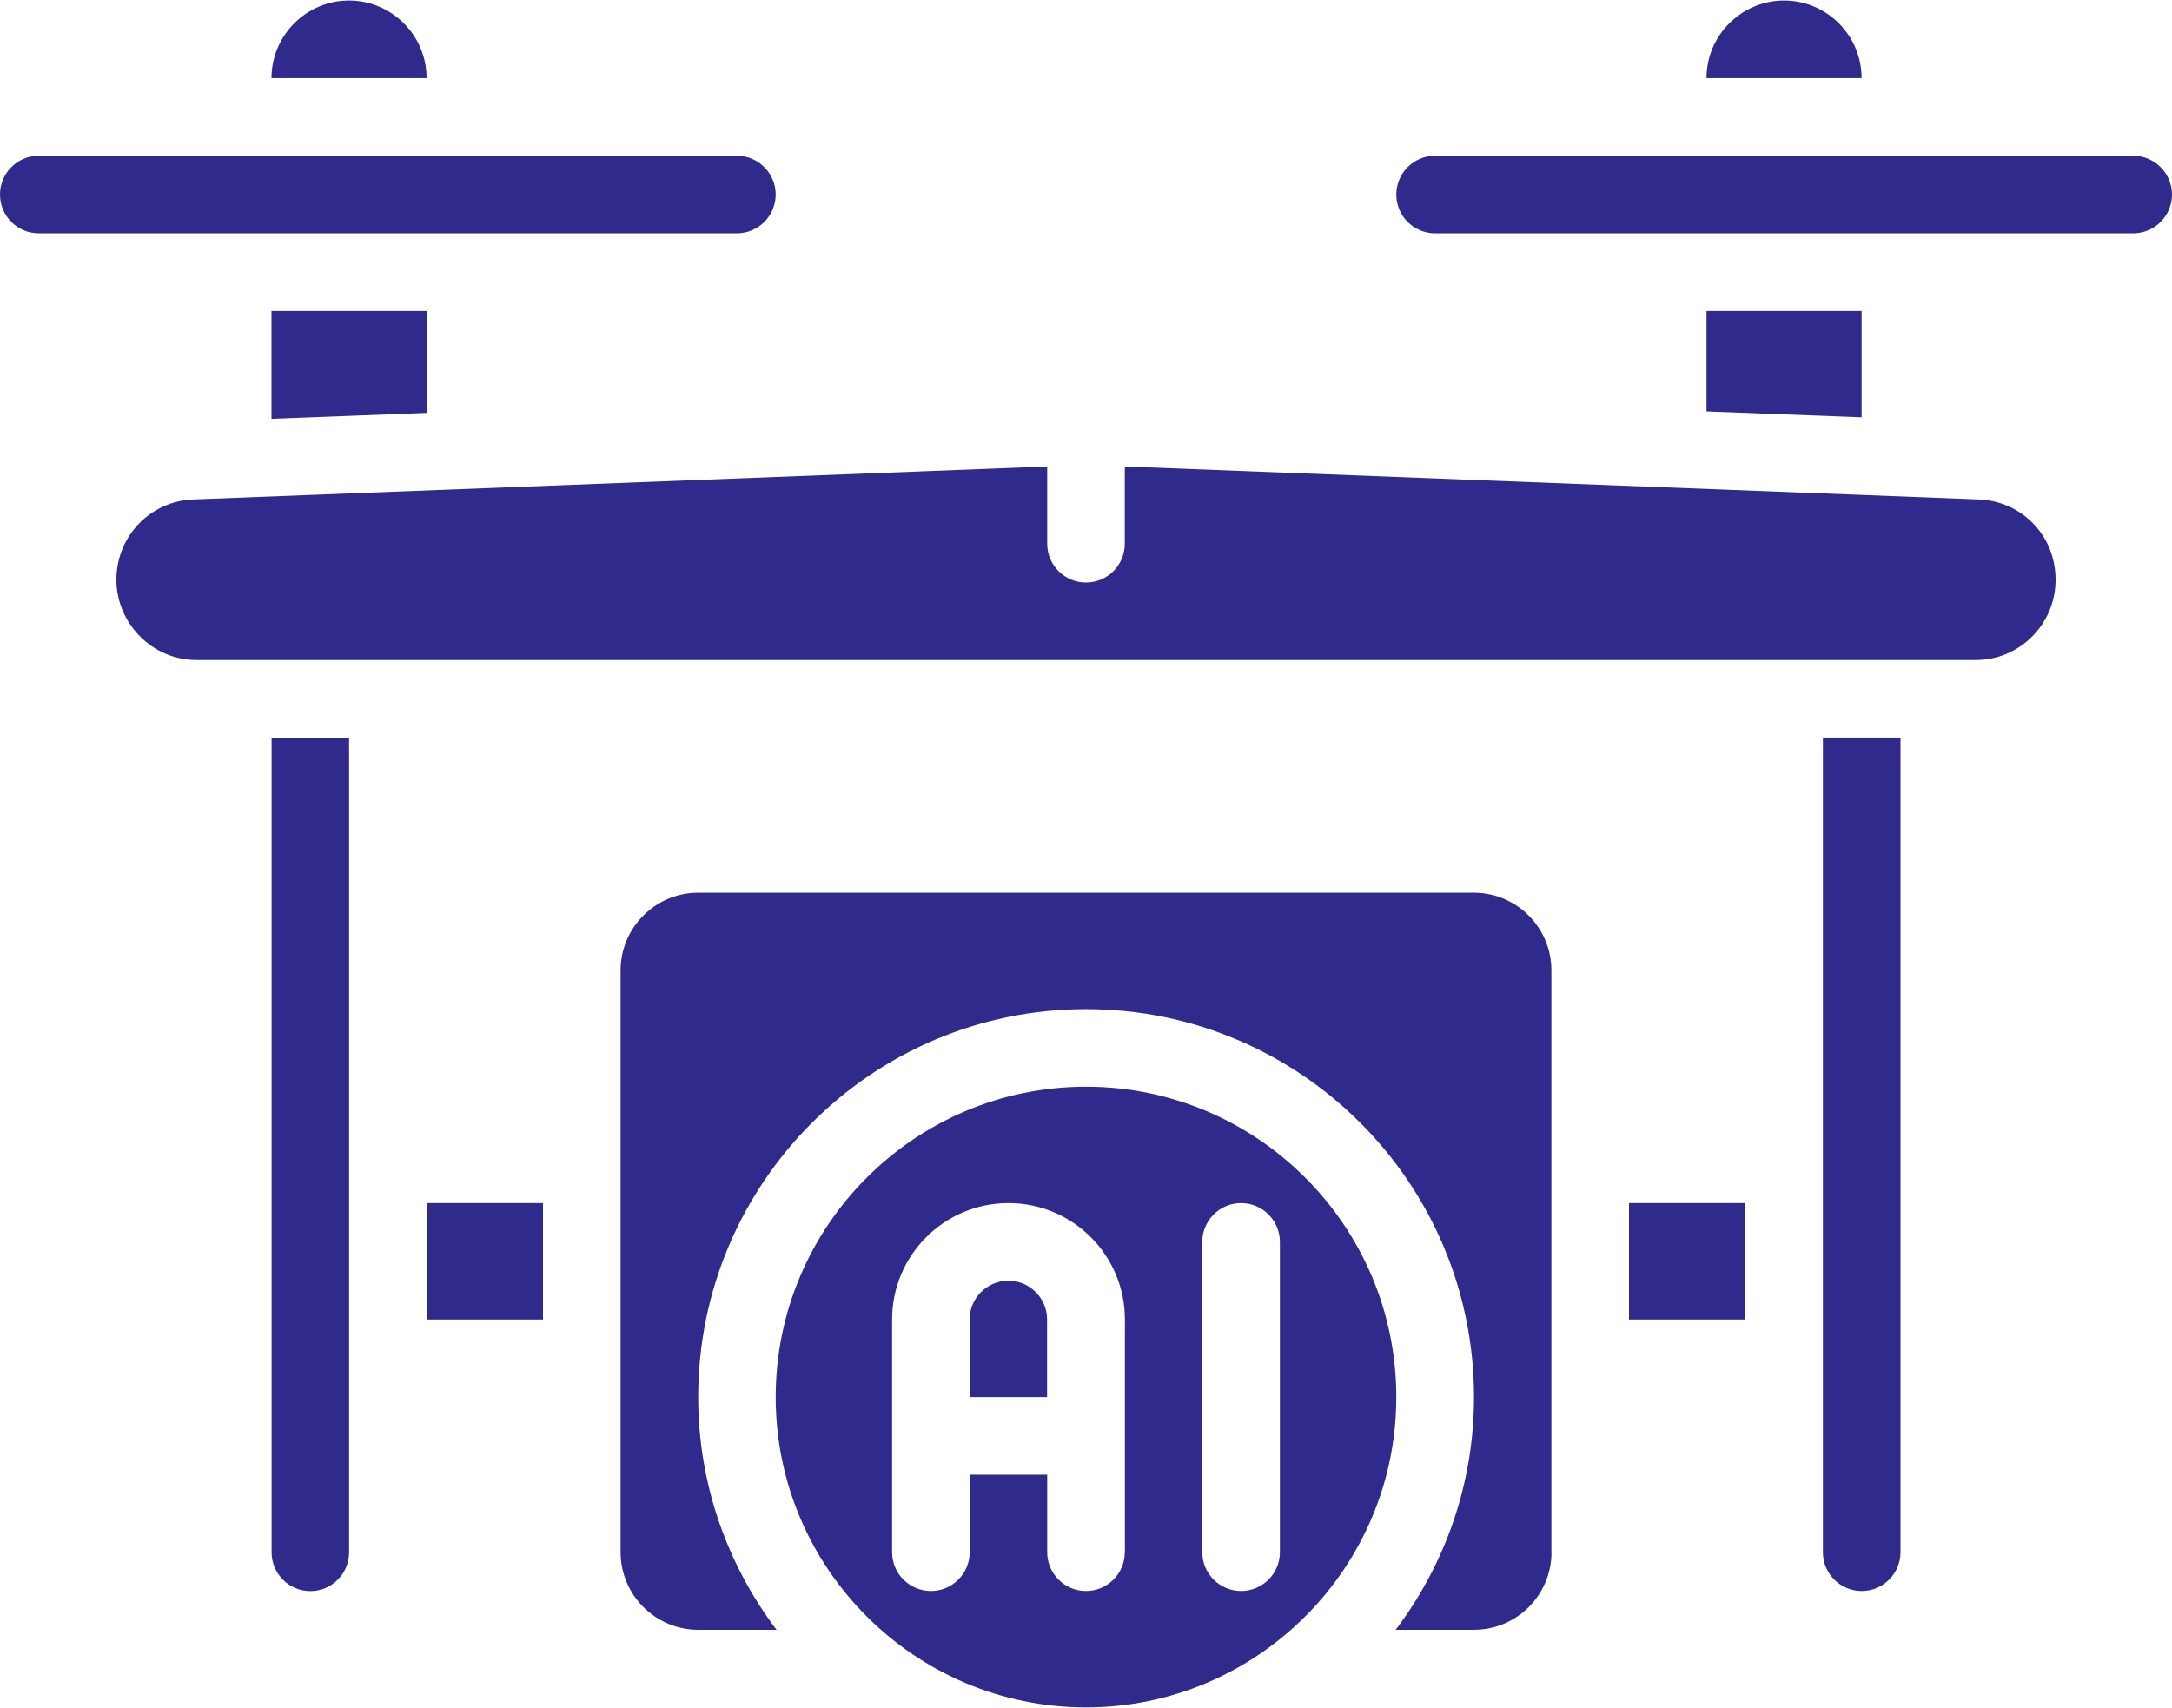 <?xml version="1.0" encoding="UTF-8"?>
<svg id="Layer_2" data-name="Layer 2" xmlns="http://www.w3.org/2000/svg" xmlns:xlink="http://www.w3.org/1999/xlink" viewBox="0 0 206 162">
  <defs>
    <style>
      .cls-1 {
        clip-path: url(#clippath-2);
      }

      .cls-2 {
        clip-path: url(#clippath-1);
      }

      .cls-3 {
        clip-path: url(#clippath-4);
      }

      .cls-4 {
        clip-path: url(#clippath);
      }

      .cls-5 {
        fill: none;
      }

      .cls-6 {
        clip-path: url(#clippath-3);
      }

      .cls-7 {
        fill: #2f2a8b;
      }
    </style>
    <clipPath id="clippath">
      <rect class="cls-5" x="73.14" y="102.82" width="60" height="59.18"/>
    </clipPath>
    <clipPath id="clippath-1">
      <rect class="cls-5" x="161.14" width="16" height="8.16"/>
    </clipPath>
    <clipPath id="clippath-2">
      <rect class="cls-5" x="131.81" y="13.49" width="74.19" height="9.33"/>
    </clipPath>
    <clipPath id="clippath-3">
      <rect class="cls-5" x="25.14" width="16" height="8.16"/>
    </clipPath>
    <clipPath id="clippath-4">
      <rect class="cls-5" y="13.49" width="74.47" height="9.33"/>
    </clipPath>
  </defs>
  <g id="Layer_1-2" data-name="Layer 1">
    <g>
      <path class="cls-7" d="m51.5,114.11h-11.04v11.04h11.04v-11.04"/>
      <path class="cls-7" d="m95.64,121.47c-2.03,0-3.68,1.66-3.68,3.68v7.36h7.35v-7.36c0-2.03-1.65-3.68-3.68-3.68"/>
      <path class="cls-7" d="m147.14,147.22v-55.19c0-4.05-3.3-7.36-7.35-7.36h-73.57c-4.05,0-7.36,3.31-7.36,7.36v55.19c0,4.06,3.31,7.36,7.36,7.36h7.43c-4.64-6.15-7.43-13.78-7.43-22.07,0-20.3,16.49-36.8,36.79-36.8s36.79,16.5,36.79,36.8c0,8.29-2.79,15.92-7.43,22.07h7.43c4.05,0,7.35-3.3,7.35-7.36"/>
      <path class="cls-7" d="m154.5,114.11v11.04h11.04v-11.04h-11.04"/>
      <g class="cls-4">
        <path class="cls-7" d="m121.39,147.22c0,2.03-1.65,3.68-3.68,3.68s-3.68-1.65-3.68-3.68v-29.43c0-2.03,1.65-3.68,3.68-3.68s3.68,1.65,3.68,3.68v29.43Zm-14.71,0c0,2.03-1.65,3.68-3.68,3.68s-3.68-1.65-3.68-3.68v-7.35h-7.35v7.35c0,2.03-1.65,3.68-3.68,3.68s-3.68-1.65-3.68-3.68v-22.07c0-6.09,4.94-11.04,11.04-11.04s11.04,4.94,11.04,11.04v22.07Zm25.75-14.71c0-16.23-13.2-29.44-29.43-29.44s-29.43,13.21-29.43,29.44,13.21,29.43,29.43,29.43,29.43-13.21,29.43-29.43"/>
      </g>
      <path class="cls-7" d="m106.68,44.28v7.29c0,2.03-1.65,3.68-3.68,3.68s-3.68-1.66-3.68-3.68v-7.29c-.56.02-1.12.02-1.69.03l-79.31,3.06c-4.09.16-7.28,3.51-7.28,7.62s3.39,7.61,7.57,7.61h168.78c4.18,0,7.57-3.42,7.57-7.61s-3.19-7.46-7.29-7.62l-79.3-3.06c-.56-.02-1.14-.02-1.7-.03"/>
      <path class="cls-7" d="m161.85,29.49v9.53l14.71.56v-10.09h-14.71"/>
      <path class="cls-7" d="m180.25,147.22v-77.27h-7.36v77.27c0,2.03,1.65,3.68,3.68,3.68s3.68-1.65,3.68-3.68"/>
      <g class="cls-2">
        <path class="cls-7" d="m169.21.05c-4.05,0-7.36,3.31-7.36,7.36h14.71c0-4.05-3.3-7.36-7.35-7.36"/>
      </g>
      <path class="cls-7" d="m29.43,150.91c2.03,0,3.68-1.65,3.68-3.68v-77.27h-7.35v77.27c0,2.03,1.65,3.68,3.68,3.68"/>
      <path class="cls-7" d="m40.46,39.16v-9.67h-14.71v10.23l14.71-.56"/>
      <g class="cls-1">
        <path class="cls-7" d="m202.32,14.77h-66.21c-2.03,0-3.68,1.65-3.68,3.68s1.65,3.68,3.68,3.68h66.21c2.03,0,3.68-1.66,3.68-3.68s-1.66-3.68-3.68-3.68"/>
      </g>
      <g class="cls-6">
        <path class="cls-7" d="m33.1.05c-4.05,0-7.35,3.31-7.35,7.36h14.71C40.46,3.36,37.16.05,33.1.05"/>
      </g>
      <g class="cls-3">
        <path class="cls-7" d="m3.68,22.13h66.21c2.03,0,3.68-1.66,3.68-3.68s-1.65-3.68-3.68-3.68H3.68c-2.03,0-3.68,1.65-3.68,3.68s1.65,3.68,3.68,3.68"/>
      </g>
    </g>
  </g>
</svg>